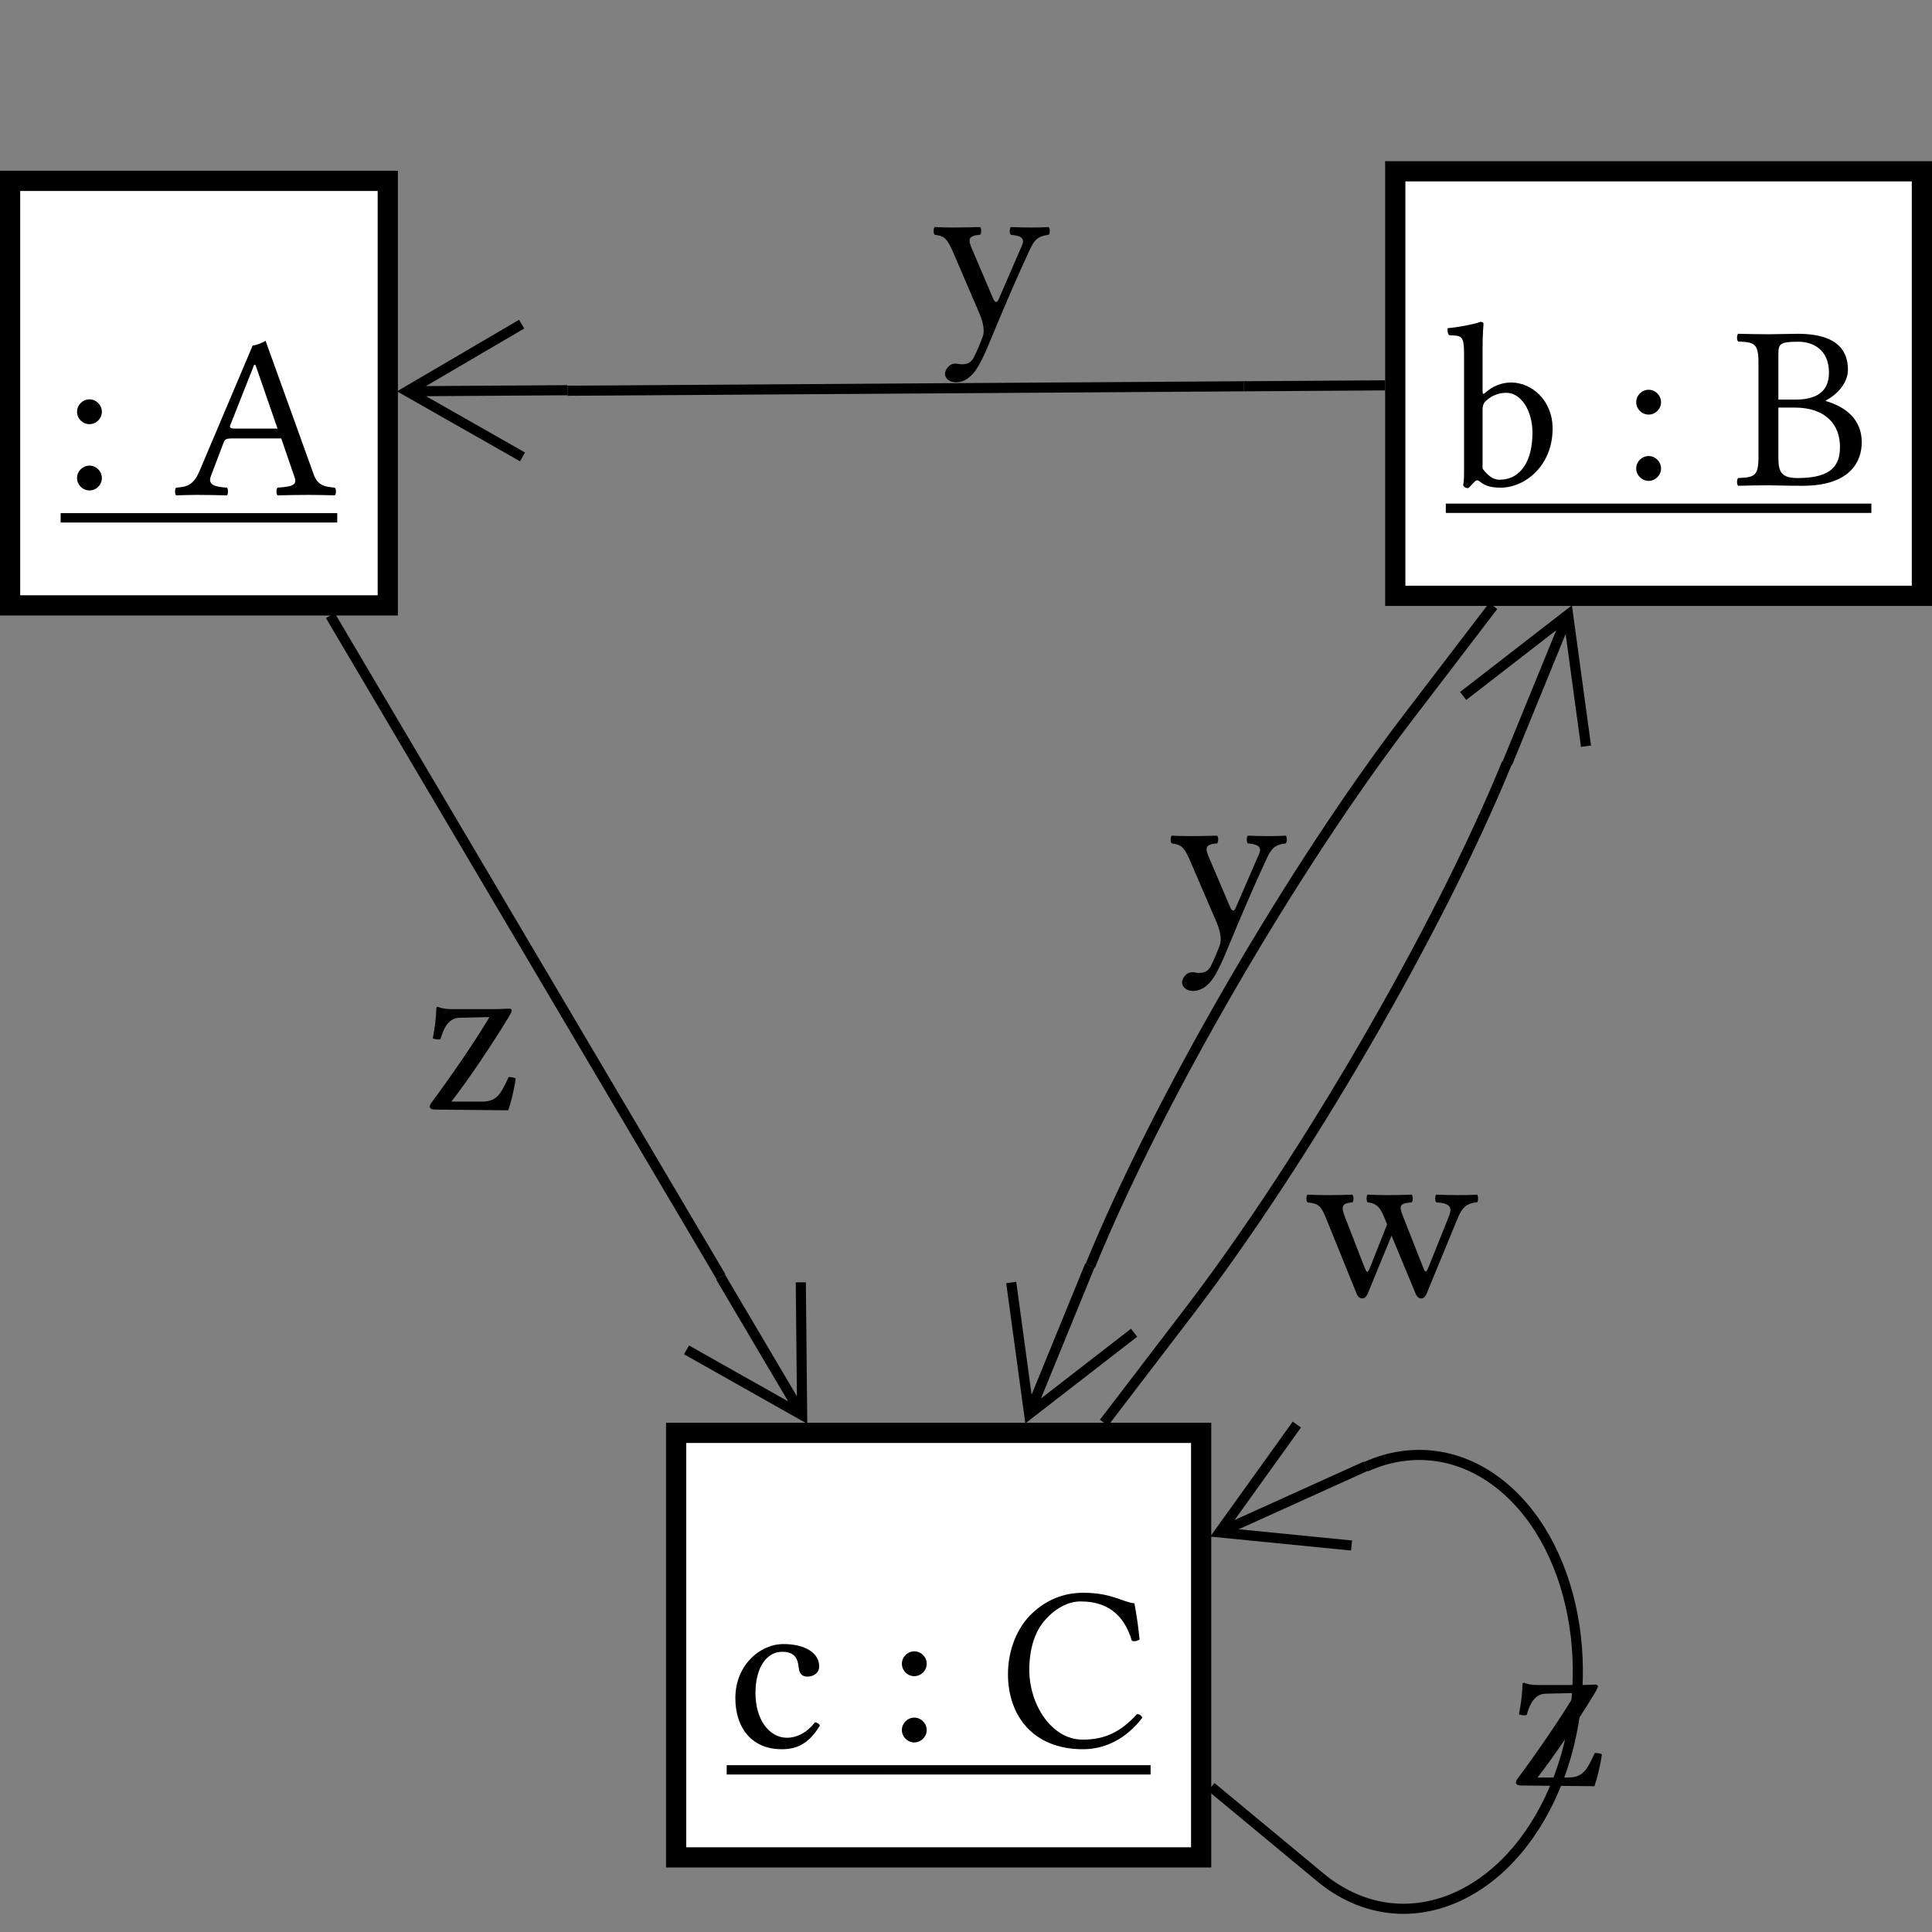 <?xml version="1.0" encoding="UTF-8"?><svg font-size="1" height="400" stroke="rgb(0,0,0)" stroke-opacity="1" version="1.1" viewBox="0.0 0.0 400.0 400.0" width="400" xmlns="http://www.w3.org/2000/svg" xmlns:xlink="http://www.w3.org/1999/xlink"><rect x="0.0" y="0.0" width="400.0" height="400.0" fill="#808080" stroke="none"/><g fill="rgb(0,0,0)" fill-opacity="1.0" stroke="rgb(0,0,0)" stroke-linecap="butt" stroke-linejoin="miter" stroke-miterlimit="10.0" stroke-opacity="1.0" stroke-width="0.0"><path class="node" d="M 250.776,386.644 l -0,-92.076 h -112.878 l -0,92.076 Z" fill-opacity="1.0"/><path class="bgnode" d="M 246.591,382.459 l -0,-83.706 h -104.508 l -0,83.706 Z" fill="rgb(255,255,255)" fill-opacity="1.0"/><path class="nlabel" d="M 150.453,361.675 ZM 169.752,357.262 c -2.425,3.976 -4.995,4.897 -7.904 4.897c -6.11,-0 -9.601,-4.316 -9.601 -10.571c 0,-6.886 5.14,-11.201 9.94 -11.201c 4.655,-0 7.419,1.94 7.419 4.606c 0,1.503 -1.358,2.134 -2.376 2.134c -1.018,-0 -1.697,-0.436 -1.843 -1.746c -0.194,-1.697 -0.582,-3.394 -3.443 -3.394c -3.2,-0 -5.528,3.2 -5.528 8.534c 0,5.673 2.958,9.262 6.498 9.262c 2.085,-0 4.17,-1.067 5.819 -3.2c 0.436,0.049 0.824,0.242 1.018 0.679ZM 171.207,367.396 l -0,-1.94 h -20.754 l -0,1.94 ZM 183.329,367.396 l -0,-1.94 h -12.123 l -0,1.94 ZM 183.329,361.675 ZM 186.724,344.461 c 0,-1.406 1.164,-2.57 2.57 -2.57c 1.406,-0 2.57,1.164 2.57 2.57c 0,1.406 -1.164,2.57 -2.57 2.57c -1.406,-0 -2.57,-1.164 -2.57 -2.57ZM 186.724,344.461 ZM 186.724,358.183 c 0,-1.406 1.164,-2.57 2.57 -2.57c 1.406,-0 2.57,1.164 2.57 2.57c 0,1.406 -1.164,2.57 -2.57 2.57c -1.406,-0 -2.57,-1.164 -2.57 -2.57ZM 194.773,367.396 l -0,-1.94 h -11.444 l -0,1.94 ZM 206.896,367.396 l -0,-1.94 h -12.123 l -0,1.94 ZM 206.896,361.675 ZM 224.206,362.159 c -10.425,-0 -15.517,-7.089 -15.517 -15.517c 0,-5.058 1.92,-9.805 5.14 -12.753c 2.861,-2.618 6.304,-4.122 10.425 -4.122c 5.964,-0 8.146,1.94 10.619 2.182c 0.485,2.667 0.824,4.995 1.067 7.516c -0.548,0.291 -1.018,0.436 -1.6 0.242c -1.261,-4.17 -3.928,-8.146 -10.619 -8.146c -2.522,-0 -5.334,1.358 -7.739 4.316c -1.77,2.177 -2.88,5.659 -2.88 9.843c 0,7.08 4.529,14.45 11.056 14.45c 4.51,-0 7.807,-1.503 11.25 -5.285c 0.533,-0 0.873,0.291 1.115 0.727c -3.297,4.316 -7.613,6.546 -12.316 6.546ZM 238.22,367.396 l -0,-1.94 h -31.324 l -0,1.94 Z" fill-opacity="1.0"/></g><g fill="rgb(0,0,0)" fill-opacity="1.0" stroke="rgb(0,0,0)" stroke-linecap="butt" stroke-linejoin="miter" stroke-miterlimit="10.0" stroke-opacity="1.0" stroke-width="0.0"><path class="node" d="M 400,125.449 l -0,-92.076 h -113.218 l -0,92.076 Z" fill-opacity="1.0"/><path class="bgnode" d="M 395.815,121.264 l -0,-83.706 h -104.847 l -0,83.706 Z" fill="rgb(255,255,255)" fill-opacity="1.0"/><path class="nlabel" d="M 299.338,100.48 ZM 307.775,82.878 c -0.625,0.553 -0.824,1.018 -0.824 2.037v 12.123 c 0.97,1.212 1.988,2.279 3.491 2.279c 4.606,-0 6.837,-4.17 6.837 -9.698c 0,-4.704 -2.425,-8.292 -5.382 -8.292c -1.406,-0 -2.861,0.436 -4.122 1.552ZM 307.775,82.878 ZM 307.436,81.375 c 1.503,-1.358 3.351,-2.182 5.431 -2.182c 4.219,-0 8.583,3.637 8.583 9.553c 0,7.71 -5.77,12.219 -10.716 12.219c -1.712,-0 -3.157,-0.267 -4.267 -1.202c -0.533,-0.446 -0.824,-0.446 -1.324 0.136c -0.373,0.432 -0.853,0.882 -1.149 1.164c -0.582,-0 -0.824,-0.194 -1.067 -0.582c 0.145,-0.679 0.194,-1.552 0.194 -3.443v -23.663 c 0,-4.073 -0.582,-3.831 -3.103 -3.976c -0.291,-0.291 -0.388,-1.067 -0.291 -1.455c 1.94,-0.145 5.576,-0.824 6.789 -1.309c 0.436,-0 0.63,0.145 0.63 0.485c 0,-0 -0.194,1.94 -0.194 5.091v 8.922 c 0,0.436 0.179,0.519 0.485 0.242ZM 323.244,106.202 l -0,-1.94 h -23.905 l -0,1.94 ZM 335.366,106.202 l -0,-1.94 h -12.123 l -0,1.94 ZM 335.366,100.48 ZM 338.76,83.266 c 0,-1.406 1.164,-2.57 2.57 -2.57c 1.406,-0 2.57,1.164 2.57 2.57c 0,1.406 -1.164,2.57 -2.57 2.57c -1.406,-0 -2.57,-1.164 -2.57 -2.57ZM 338.76,83.266 ZM 338.76,96.989 c 0,-1.406 1.164,-2.57 2.57 -2.57c 1.406,-0 2.57,1.164 2.57 2.57c 0,1.406 -1.164,2.57 -2.57 2.57c -1.406,-0 -2.57,-1.164 -2.57 -2.57ZM 346.81,106.202 l -0,-1.94 h -11.444 l -0,1.94 ZM 358.932,106.202 l -0,-1.94 h -12.123 l -0,1.94 ZM 358.932,100.48 ZM 368.194,73.81 v 8.922 h 3.588 c 4.025,-0 6.886,-1.455 6.886 -5.576c 0,-4.946 -3.54,-6.401 -6.255 -6.401c -4.219,-0 -4.219,0.485 -4.219 3.055ZM 368.194,73.81 ZM 368.194,84.381 v 10.377 c 0,2.958 0.63,4.219 4.025 4.219c 7.37,-0 8.728,-2.958 8.728 -6.498c 0,-4.364 -2.764,-8.098 -9.407 -8.098h -3.346 ZM 368.194,84.381 ZM 366.109,69.204 c 1.746,-0 4.364,-0.097 6.061 -0.097c 9.019,-0 10.425,4.219 10.425 7.467c 0,2.633 -2.177,5.12 -4.606 6.352v 0.097 c 4.219,1.212 7.467,3.879 7.467 8.534c 0,4.17 -2.57,9.019 -12.219 9.019c -4.073,-0 -5.348,-0.097 -7.08 -0.097c -1.799,-0 -4.413,0.049 -6.304 0.097c -0.291,-0.291 -0.291,-1.309 0 -1.6c 3.394,-0.145 4.219,-0.388 4.219 -4.413v -19.444 c 0,-4.025 -0.824,-4.267 -4.219 -4.413c -0.291,-0.291 -0.291,-1.309 0 -1.6c 1.891,0.049 4.524,0.097 6.255 0.097ZM 387.444,106.202 l -0,-1.94 h -28.512 l -0,1.94 Z" fill-opacity="1.0"/></g><g fill="rgb(0,0,0)" fill-opacity="1.0" stroke="rgb(0,0,0)" stroke-linecap="butt" stroke-linejoin="miter" stroke-miterlimit="10.0" stroke-opacity="1.0" stroke-width="0.0"><path class="node" d="M 82.378,127.433 l -0,-92.076 h -82.378 l -0,92.076 Z" fill-opacity="1.0"/><path class="bgnode" d="M 78.193,123.248 l -0,-83.706 h -74.008 l -0,83.706 Z" fill="rgb(255,255,255)" fill-opacity="1.0"/><path class="nlabel" d="M 12.556,102.464 ZM 15.95,85.25 c 0,-1.406 1.164,-2.57 2.57 -2.57c 1.406,-0 2.57,1.164 2.57 2.57c 0,1.406 -1.164,2.57 -2.57 2.57c -1.406,-0 -2.57,-1.164 -2.57 -2.57ZM 15.95,85.25 ZM 15.95,98.972 c 0,-1.406 1.164,-2.57 2.57 -2.57c 1.406,-0 2.57,1.164 2.57 2.57c 0,1.406 -1.164,2.57 -2.57 2.57c -1.406,-0 -2.57,-1.164 -2.57 -2.57ZM 23.999,108.185 l -0,-1.94 h -11.444 l -0,1.94 ZM 36.122,108.185 l -0,-1.94 h -12.123 l -0,1.94 ZM 36.122,102.464 ZM 48.875,88.741 h 8.583 l -4.558,-13.189 h -0.291 l -4.956,12.544 c -0.184,0.499 0.155,0.645 1.222 0.645ZM 48.875,88.741 ZM 43.638,98.633 c -0.756,1.993 1.523,2.201 3.346 2.328c 0.291,0.291 0.291,1.309 0 1.6c -1.794,-0.049 -4.219,-0.097 -6.207 -0.097c -1.469,-0 -3.055,0.049 -4.316 0.097c -0.291,-0.291 -0.291,-1.309 0 -1.6c 2.109,-0.145 3.588,-0.436 4.849 -3.443l 11.007,-25.991 c 0.63,-0 1.94,-0.533 2.667 -0.97l 9.989,27.736 c 0.844,2.337 2.483,2.497 4.364 2.667c 0.291,0.291 0.291,1.309 0 1.6c -1.697,-0.049 -3.54,-0.097 -5.528 -0.097c -1.891,-0 -4.558,0.049 -6.352 0.097c -0.291,-0.291 -0.291,-1.309 0 -1.6c 2.308,-0.165 4.16,-0.315 3.588 -1.988l -2.812,-8.195 h -10.231 c -1.164,-0 -1.455,0.194 -1.697 0.824ZM 69.822,108.185 l -0,-1.94 h -33.7 l -0,1.94 Z" fill-opacity="1.0"/></g><g fill="rgb(0,0,0)" fill-opacity="0.0" stroke="rgb(0,0,0)" stroke-linecap="butt" stroke-linejoin="miter" stroke-miterlimit="10.0" stroke-opacity="1.0" stroke-width="2.093"><path class="edge" d="M 282.769,303.684 c 9.626,-4.354 19.97,-2.867 28.341 4.074c 15.913,13.195 20.355,42.001 9.922 64.341c -10.433,22.34 -31.791,29.754 -47.703 16.559" fill="none" fill-opacity="0.0"/><path class="edge" d="M 283.157,304.542 l -26.693,12.074 l 23.465,2.326 l -0.206,2.082 l -29.154,-2.89 l 17.08,-23.803 l 1.7,1.22 l -13.747,19.158 l 26.693,-12.074 l 0.862,1.907 Z" fill-opacity="1.0" stroke-width="0.0"/><path class="edge" d="M 273.996,387.853 l -1.336,1.611 l -22.553,-18.7 l 1.336,-1.611 Z" fill-opacity="1.0" stroke-width="0.0"/><path class="elabel" d="M 312.065,369.668 ZM 315.507,348.382 c 0.703,0.262 1.304,0.485 2.861 0.485h 8.874 c 1.406,-0 2.764,-0.097 3.006 -0.097c 0.339,-0 0.582,0.145 0.582 0.339c 0,0.194 -0.131,0.572 -0.873 1.794c -3.006,4.946 -8.049,12.559 -11.638 17.117h 6.449 c 2.526,-0.058 3.515,-1.125 4.752 -3.685l 0.679,-1.406 c 0.582,-0 1.139,0.112 1.455 0.291c -0.339,2.425 -0.97,4.946 -1.552 6.595l -15.129,-0.145 c -0.727,-0 -1.115,-0.242 -1.115 -0.582c 0,-0.242 0.019,-0.407 0.436 -0.97c 3.782,-5.091 8.631,-12.074 11.928 -17.602l -6.207,0.145 c -1.455,0.034 -2.958,0.873 -3.928 4.413c -0.562,0.126 -1.173,0.034 -1.6 -0.145c 0.436,-2.376 0.679,-4.073 0.727 -6.255c 0,-0.116 0.175,-0.291 0.291 -0.291Z" fill-opacity="1.0" stroke-width="0.0"/></g><g fill="rgb(0,0,0)" fill-opacity="0.0" stroke="rgb(0,0,0)" stroke-linecap="butt" stroke-linejoin="miter" stroke-miterlimit="10.0" stroke-opacity="1.0" stroke-width="2.093"><path class="edge" d="M 225.736,262.066 c 14.087,-34.454 41.815,-82.177 65.636 -113.341" fill="none" fill-opacity="0.0"/><path class="edge" d="M 226.607,262.422 l -11.087,27.118 l 18.641,-14.44 l 1.282,1.654 l -23.161,17.941 l -3.957,-29.028 l 2.074,-0.283 l 3.185,23.364 l 11.087,-27.118 l 1.937,0.792 Z" fill-opacity="1.0" stroke-width="0.0"/><path class="edge" d="M 292.203,149.36 l -1.663,-1.271 l 17.791,-23.276 l 1.663,1.271 Z" fill-opacity="1.0" stroke-width="0.0"/><path class="elabel" d="M 241.815,193.912 ZM 251.706,201.671 c -1.746,3.103 -3.685,3.491 -4.704 3.491c -1.309,-0 -2.279,-0.776 -2.279 -1.794c 0,-0.63 0.727,-2.085 2.134 -2.085c 0.533,-0 0.727,0.145 1.406 0.145c 1.212,-0 1.891,-0.436 2.425 -1.406c 0.727,-1.503 1.314,-2.841 1.891 -4.461c 0.485,-1.358 -0.257,-3.583 -0.679 -4.558l -5.484,-12.753 c -1.27,-2.958 -1.901,-3.394 -3.826 -3.637c -0.291,-0.291 -0.291,-1.309 0 -1.6c 0.97,0.049 2.279,0.097 3.928 0.097c 1.746,-0 3.685,-0.049 5.479 -0.097c 0.291,0.291 0.291,1.309 0 1.6c -2.715,0.208 -2.463,1.106 -1.591 3.152l 4.301,10.086 c 0.412,0.96 0.82,0.829 1.159 0.049l 4.81,-11.104 c 0.776,-1.746 -0.795,-2.037 -2.328 -2.182c -0.291,-0.291 -0.291,-1.309 0 -1.6c 1.455,0.049 2.958,0.097 4.413 0.097c 1.358,-0 2.473,-0.049 3.443 -0.097c 0.291,0.291 0.291,1.309 0 1.6c -2.279,0.276 -2.972,1.052 -3.928 3.103c -2.531,5.45 -4.704,10.425 -8.583 19.784c -0.596,1.435 -1.232,2.822 -1.988 4.17Z" fill-opacity="1.0" stroke-width="0.0"/></g><g fill="rgb(0,0,0)" fill-opacity="0.0" stroke="rgb(0,0,0)" stroke-linecap="butt" stroke-linejoin="miter" stroke-miterlimit="10.0" stroke-opacity="1.0" stroke-width="2.093"><path class="edge" d="M 149.275,264.337 c -19.874,-33.636 -47.838,-80.961 -65.987 -111.68" fill="none" fill-opacity="0.0"/><path class="edge" d="M 150.086,263.858 l 14.903,25.223 l -0.237,-23.578 l 2.092,-0.021 l 0.295,29.296 l -25.518,-14.392 l 1.028,-1.823 l 20.538,11.584 l -14.903,-25.223 l 1.802,-1.065 Z" fill-opacity="1.0" stroke-width="0.0"/><path class="edge" d="M 84.189,152.125 l -1.802,1.064 l -14.902,-25.224 l 1.802,-1.064 Z" fill-opacity="1.0" stroke-width="0.0"/><path class="elabel" d="M 87.186,229.727 ZM 90.628,208.44 c 0.703,0.262 1.304,0.485 2.861 0.485h 8.874 c 1.406,-0 2.764,-0.097 3.006 -0.097c 0.339,-0 0.582,0.145 0.582 0.339c 0,0.194 -0.131,0.572 -0.873 1.794c -3.006,4.946 -8.049,12.559 -11.638 17.117h 6.449 c 2.526,-0.058 3.515,-1.125 4.752 -3.685l 0.679,-1.406 c 0.582,-0 1.139,0.112 1.455 0.291c -0.339,2.425 -0.97,4.946 -1.552 6.595l -15.129,-0.145 c -0.727,-0 -1.115,-0.242 -1.115 -0.582c 0,-0.242 0.019,-0.407 0.436 -0.97c 3.782,-5.091 8.631,-12.074 11.928 -17.602l -6.207,0.145 c -1.455,0.034 -2.958,0.873 -3.928 4.413c -0.562,0.126 -1.173,0.034 -1.6 -0.145c 0.436,-2.376 0.679,-4.073 0.727 -6.255c 0,-0.116 0.175,-0.291 0.291 -0.291Z" fill-opacity="1.0" stroke-width="0.0"/></g><g fill="rgb(0,0,0)" fill-opacity="0.0" stroke="rgb(0,0,0)" stroke-linecap="butt" stroke-linejoin="miter" stroke-miterlimit="10.0" stroke-opacity="1.0" stroke-width="2.093"><path class="edge" d="M 311.995,157.951 c -14.085,34.453 -41.816,82.177 -65.638 113.341" fill="none" fill-opacity="0.0"/><path class="edge" d="M 311.124,157.595 l 11.087,-27.118 l -18.641,14.441 l -1.282,-1.654 l 23.16,-17.942 l 3.958,29.028 l -2.074,0.283 l -3.186,-23.364 l -11.087,27.118 l -1.937,-0.792 Z" fill-opacity="1.0" stroke-width="0.0"/><path class="edge" d="M 245.526,270.657 l 1.663,1.271 l -17.792,23.276 l -1.663,-1.271 Z" fill-opacity="1.0" stroke-width="0.0"/><path class="elabel" d="M 270.164,268.242 ZM 280.007,248.943 c -2.328,0.145 -2.376,0.921 -1.46 3.249l 3.879,9.989 c 0.625,1.576 0.732,1.503 1.363 -0.097l 3.394,-8.583 l -0.31,-0.776 c -0.868,-2.172 -1.435,-3.564 -3.714 -3.782c -0.291,-0.291 -0.291,-1.309 0 -1.6c 1.455,0.049 3.055,0.097 4.267 0.097c 1.455,-0 3.394,-0.049 4.849 -0.097c 0.291,0.291 0.291,1.309 0 1.6c -2.57,0.194 -2.667,0.679 -1.77 2.958l 4.185,10.619 c 0.398,1.009 0.592,1.018 1.077 -0.194l 4.054,-10.086 c 0.684,-1.702 1.183,-3.103 -2.454 -3.297c -0.291,-0.291 -0.291,-1.309 0 -1.6c 1.455,0.049 3.491,0.097 4.946 0.097c 1.455,-0 2.522,-0.049 3.491 -0.097c 0.291,0.291 0.291,1.309 0 1.6c -2.473,0.145 -3.297,1.508 -4.093 3.491l -6.333,15.371 c -0.291,0.727 -0.679,1.018 -1.115 1.018c -0.485,-0 -0.873,-0.291 -1.164 -0.97l -4.995,-12.025 l -4.897,11.928 c -0.339,0.776 -0.727,1.067 -1.164 1.067c -0.485,-0 -0.873,-0.291 -1.164 -0.97l -6.347,-15.662 c -1.023,-2.522 -1.552,-3.016 -3.836 -3.249c -0.291,-0.291 -0.291,-1.309 0 -1.6c 1.27,0.049 2.57,0.097 4.413 0.097c 1.746,-0 3.443,-0.049 4.897 -0.097c 0.291,0.291 0.291,1.309 0 1.6Z" fill-opacity="1.0" stroke-width="0.0"/></g><g fill="rgb(0,0,0)" fill-opacity="0.0" stroke="rgb(0,0,0)" stroke-linecap="butt" stroke-linejoin="miter" stroke-miterlimit="10.0" stroke-opacity="1.0" stroke-width="2.093"><path class="edge" d="M 117.491,80.895 c 40.882,-0.268 97.639,-0.641 139.995 -0.92" fill="none" fill-opacity="0.0"/><path class="edge" d="M 117.497,81.837 l -29.296,0.192 l 20.498,11.656 l -1.034,1.819 l -25.467,-14.482 l 25.275,-14.815 l 1.058,1.805 l -20.343,11.924 l 29.296,-0.192 l 0.014,2.093 Z" fill-opacity="1.0" stroke-width="0.0"/><path class="edge" d="M 257.493,81.022 l -0.014,-2.093 l 29.296,-0.193 l 0.014,2.093 Z" fill-opacity="1.0" stroke-width="0.0"/><path class="elabel" d="M 192.739,67.907 ZM 202.631,75.666 c -1.746,3.103 -3.685,3.491 -4.704 3.491c -1.309,-0 -2.279,-0.776 -2.279 -1.794c 0,-0.63 0.727,-2.085 2.134 -2.085c 0.533,-0 0.727,0.145 1.406 0.145c 1.212,-0 1.891,-0.436 2.425 -1.406c 0.727,-1.503 1.314,-2.841 1.891 -4.461c 0.485,-1.358 -0.257,-3.583 -0.679 -4.558l -5.484,-12.753 c -1.27,-2.958 -1.901,-3.394 -3.826 -3.637c -0.291,-0.291 -0.291,-1.309 0 -1.6c 0.97,0.049 2.279,0.097 3.928 0.097c 1.746,-0 3.685,-0.049 5.479 -0.097c 0.291,0.291 0.291,1.309 0 1.6c -2.715,0.208 -2.463,1.106 -1.591 3.152l 4.301,10.086 c 0.412,0.96 0.82,0.829 1.159 0.049l 4.81,-11.104 c 0.776,-1.746 -0.795,-2.037 -2.328 -2.182c -0.291,-0.291 -0.291,-1.309 0 -1.6c 1.455,0.049 2.958,0.097 4.413 0.097c 1.358,-0 2.473,-0.049 3.443 -0.097c 0.291,0.291 0.291,1.309 0 1.6c -2.279,0.276 -2.972,1.052 -3.928 3.103c -2.531,5.45 -4.704,10.425 -8.583 19.784c -0.596,1.435 -1.232,2.822 -1.988 4.17Z" fill-opacity="1.0" stroke-width="0.0"/></g></svg>